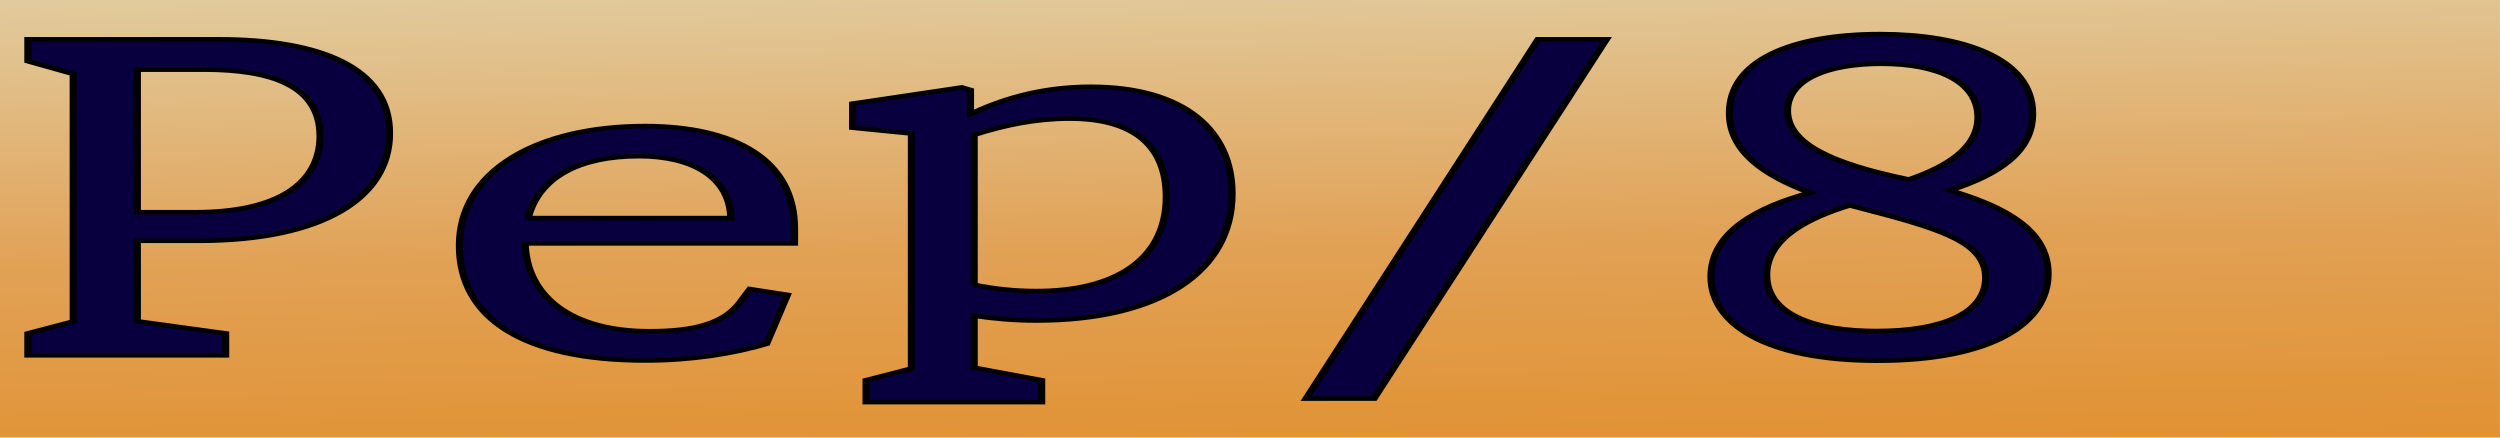 <?xml version="1.0" encoding="UTF-8" standalone="no"?>
<!-- Created with Inkscape (http://www.inkscape.org/) -->

<svg
   width="1000"
   height="175"
   version="1.1"
   id="svg1"
   sodipodi:docname="p8.svg"
   inkscape:version="1.4 (e7c3feb1, 2024-10-09)"
   xmlns:inkscape="http://www.inkscape.org/namespaces/inkscape"
   xmlns:sodipodi="http://sodipodi.sourceforge.net/DTD/sodipodi-0.dtd"
   xmlns="http://www.w3.org/2000/svg"
   xmlns:svg="http://www.w3.org/2000/svg">
  <sodipodi:namedview
     id="namedview1"
     pagecolor="#ffffff"
     bordercolor="#000000"
     borderopacity="0.25"
     inkscape:showpageshadow="2"
     inkscape:pageopacity="0.0"
     inkscape:pagecheckerboard="0"
     inkscape:deskcolor="#d1d1d1"
     inkscape:zoom="0.84044692"
     inkscape:cx="878.69916"
     inkscape:cy="328.99163"
     inkscape:window-width="2432"
     inkscape:window-height="1322"
     inkscape:window-x="0"
     inkscape:window-y="25"
     inkscape:window-maximized="0"
     inkscape:current-layer="svg1" />
  <defs
     id="defs1">
    <linearGradient
       id="BackgroundGradient"
       gradientUnits="userSpaceOnUse"
       x1="0"
       y1="00"
       x2="136"
       y2="136"
       gradientTransform="scale(7.299,0.78)">
      <stop
         stop-color="#E1CB9E"
         stop-opacity="1"
         offset="0"
         id="stop1" />
      <stop
         stop-color="#E1A155"
         stop-opacity="1"
         offset="40%"
         id="stop2" />
      <stop
         stop-color="#E18312"
         stop-opacity="1"
         offset="100%"
         id="stop3" />
    </linearGradient>
    <filter
       style="color-interpolation-filters:sRGB;"
       id="DropShadow"
       x="-0.101"
       y="-0.077"
       width="1.287"
       height="1.218">
      <feFlood
         result="flood"
         in="SourceGraphic"
         flood-opacity="0.498"
         flood-color="rgb(0,0,0)"
         id="feFlood2" />
      <feGaussianBlur
         result="blur"
         in="SourceGraphic"
         stdDeviation="3"
         id="feGaussianBlur2" />
      <feOffset
         result="offset"
         in="blur"
         dx="6"
         dy="6"
         id="feOffset2" />
      <feComposite
         result="comp1"
         operator="in"
         in="flood"
         in2="offset"
         id="feComposite2" />
      <feComposite
         result="comp2"
         operator="over"
         in="SourceGraphic"
         in2="comp1"
         id="feComposite3" />
    </filter>
  </defs>
  <g
     id="layer1"
     transform="scale(7.324,1.282)">
    <rect
       style="fill:url(#BackgroundGradient);fill-opacity:1;stroke-width:0.61"
       id="Background"
       width="136.535"
       height="136.535"
       x="0"
       y="0" />
  </g>
  <path
     style="font-size:215.608px;font-family:'Monaspace Xenon';-inkscape-font-specification:'Monaspace Xenon';fill:#08003e;stroke:#000000;stroke-width:2.289"
     d="M 8.947,176.977 H 72.444 v -10.888 l -28.352,-6.037 v -40.103 h 19.62 c 39.995,0 61.34,-21.345 61.34,-53.579 0,-32.772 -22.208,-46.787 -54.98,-46.787 H 8.947 V 30.471 L 23.501,36.832 V 160.16 L 8.947,166.089 Z M 44.091,105.719 V 34.676 h 21.237 c 22.208,0 37.408,8.409 37.408,33.096 0,23.178 -13.26,37.947 -40.103,37.947 z m 163.108,73.846 c 14.877,0 28.46,-3.45 38.917,-8.301 l 6.684,-24.364 -12.074,-2.911 -2.479,5.067 c -5.175,11.966 -14.985,15.955 -29.754,15.955 -25.011,0 -39.456,-17.356 -39.887,-43.768 h 86.459 v -7.331 c 0,-34.605 -19.405,-51.099 -47.973,-51.099 -34.821,0 -59.616,22.315 -59.616,59.508 0,36.653 20.914,57.244 59.723,57.244 z m -37.624,-70.935 c 3.342,-20.159 16.278,-30.832 35.575,-30.832 17.464,0 29.215,10.996 29.43,30.832 z m 108.451,91.671 h 56.382 v -10.888 l -21.669,-6.253 v -25.873 c 6.145,1.401 12.721,2.372 19.944,2.372 39.887,0 62.85,-24.579 62.85,-63.173 0,-31.155 -15.093,-53.255 -45.385,-53.255 -16.494,0 -29.215,6.684 -38.594,13.583 V 44.847 l -2.803,-1.294 -35.036,8.085 V 63.605 l 18.866,2.911 V 183.591 l -14.554,5.821 z m 34.713,-58.43 V 67.163 c 9.056,-4.528 19.513,-8.085 30.509,-8.085 21.669,0 31.155,14.769 31.155,38.917 0,31.802 -16.925,47.003 -41.72,47.003 -7.331,0 -13.799,-1.186 -19.944,-3.126 z M 441.134,198.538 515.734,19.583 H 493.742 L 419.25,198.538 Z m 161.598,-18.866 c 36.761,0 54.764,-18.542 54.764,-43.337 0,-21.992 -14.122,-33.527 -31.479,-41.505 15.093,-7.546 26.52,-18.65 26.52,-38.163 0,-28.245 -23.07,-39.672 -48.943,-39.672 -28.676,0 -48.404,13.152 -48.404,39.348 0,18.974 10.78,30.94 25.873,39.672 -16.278,6.792 -31.802,18.974 -31.802,41.828 0,23.286 17.249,41.828 53.471,41.828 z m -35.575,-42.69 c 0,-18.434 13.691,-28.568 26.735,-34.713 0.539,0.323 1.186,0.539 1.725,0.755 26.196,10.565 41.828,17.033 41.828,35.252 0,17.356 -13.583,26.628 -35.036,26.628 -19.836,0 -35.252,-8.301 -35.252,-27.921 z m 6.684,-81.823 c 0,-15.632 13.044,-23.393 30.077,-23.393 18.003,0 31.048,8.84 31.048,26.628 0,15.2 -10.026,24.579 -22.208,31.048 l -1.509,-0.539 C 588.61,81.463 573.841,71.652 573.841,55.158 Z"
     id="text1"
     transform="scale(1.246,0.803)"
     aria-label="Pep/8 " />
</svg>

